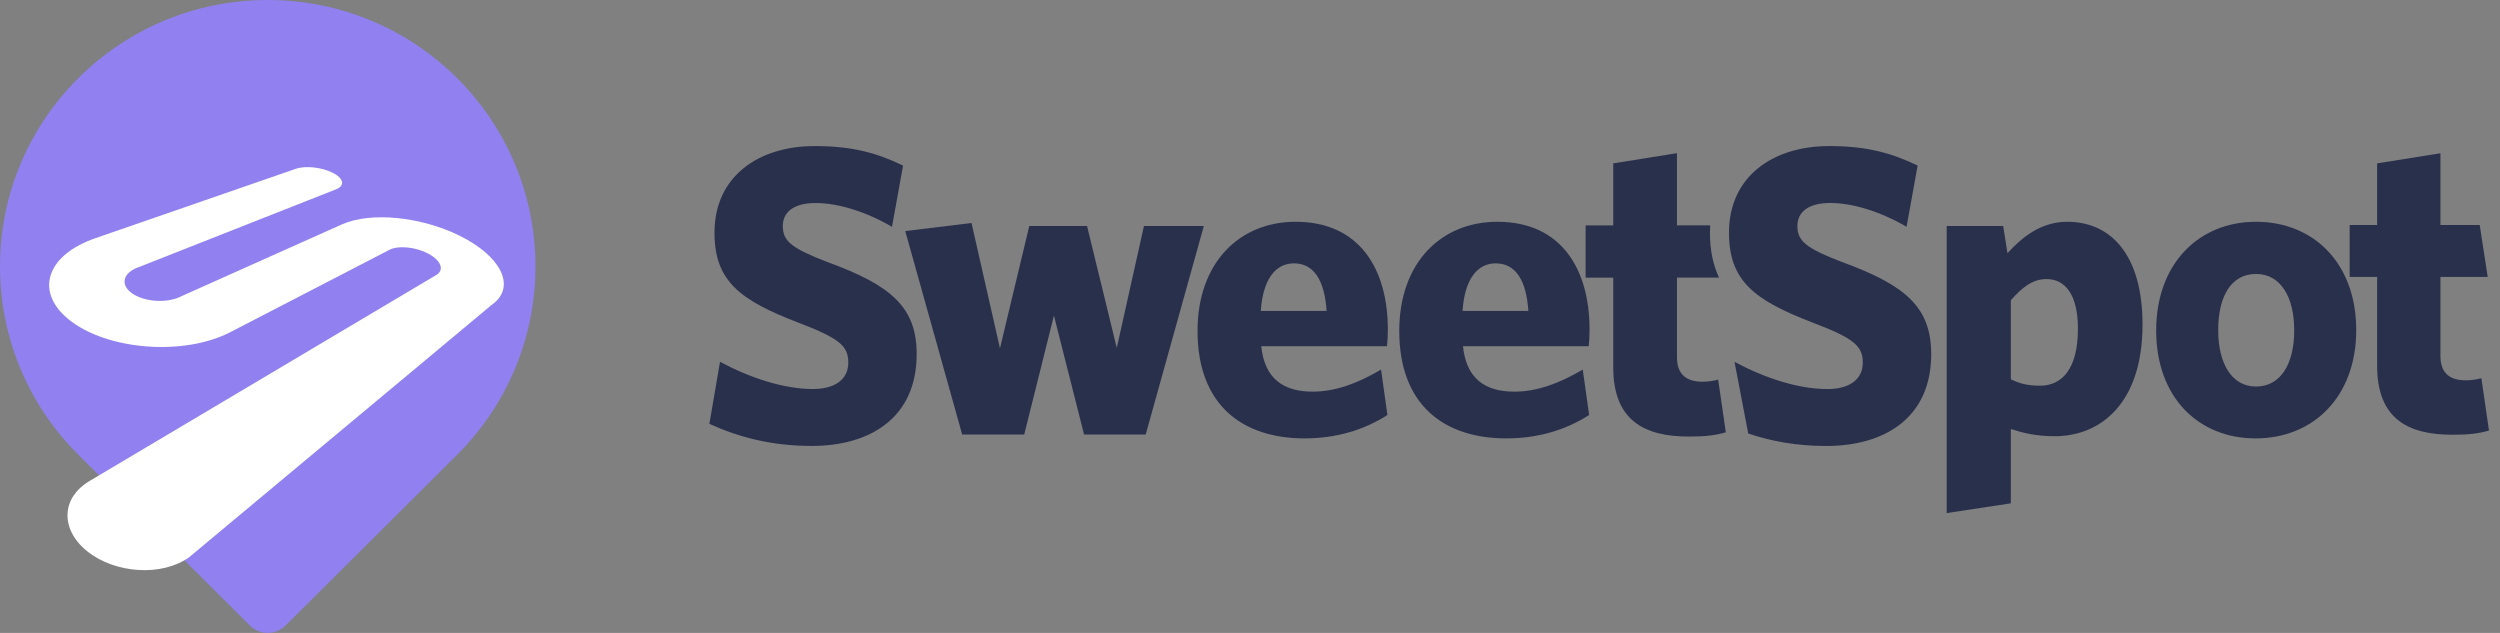 <svg width="158" height="40" viewBox="0 0 158 40" fill="none" xmlns="http://www.w3.org/2000/svg">
<rect x="0" y="0" width="158" height="40" fill="#808080" stroke="none"/>
<g clip-path="url(#clip0)">
<path d="M51.304 28.183C48.806 28.183 46.714 27.647 44.833 26.788L45.505 22.867C47.41 23.887 49.532 24.586 51.384 24.586C52.7 24.586 53.612 24.023 53.612 22.921C53.612 21.875 53.076 21.392 50.471 20.396C46.765 18.977 45.156 17.768 45.156 14.707C45.156 11.136 47.947 9.231 51.491 9.231C53.906 9.231 55.464 9.687 57.074 10.466L56.374 14.333C54.709 13.367 52.964 12.831 51.542 12.831C50.146 12.831 49.473 13.421 49.473 14.28C49.473 15.219 49.983 15.675 52.291 16.561C56.35 18.037 57.933 19.433 57.933 22.384C57.933 26.414 54.981 28.183 51.304 28.183Z" fill="#29304C"/>
<path d="M72.408 27.463H68.514L66.609 19.945L64.73 27.463H60.81L57.212 14.603L61.4 14.093L63.198 22.014L65.05 14.283H68.701L70.58 21.987L72.298 14.283H76.082L72.408 27.463Z" fill="#29304C"/>
<path d="M82.449 27.706C78.502 27.706 75.684 25.584 75.684 20.914C75.684 16.618 78.316 14.016 81.886 14.016C85.94 14.016 87.712 17.023 87.712 20.834C87.712 21.237 87.685 21.667 87.658 21.88H79.711C79.925 23.975 81.16 24.752 82.959 24.752C84.408 24.752 85.83 24.215 87.282 23.356L87.685 26.227C86.26 27.14 84.515 27.706 82.449 27.706ZM79.682 19.652H83.842C83.709 17.666 83.01 16.644 81.774 16.644C80.621 16.644 79.818 17.637 79.682 19.652Z" fill="#29304C"/>
<path d="M95.198 27.706C91.251 27.706 88.433 25.584 88.433 20.914C88.433 16.618 91.064 14.016 94.634 14.016C98.688 14.016 100.46 17.023 100.46 20.834C100.46 21.237 100.433 21.667 100.407 21.88H92.46C92.673 23.975 93.909 24.752 95.707 24.752C97.156 24.752 98.579 24.215 100.03 23.356L100.433 26.227C99.011 27.14 97.266 27.706 95.198 27.706ZM92.433 19.652H96.593C96.46 17.666 95.761 16.644 94.525 16.644C93.372 16.644 92.566 17.637 92.433 19.652Z" fill="#29304C"/>
<path d="M129.849 27.57C128.667 27.57 127.837 27.356 127.085 27.113V31.81L123.031 32.426V14.283H126.601L126.871 16.001C127.784 15.008 128.966 14.016 130.655 14.016C133.366 14.016 135.408 16.057 135.408 20.514C135.405 25.504 132.747 27.57 129.849 27.57ZM129.339 17.637C128.454 17.637 127.784 18.173 127.085 18.979V23.972C127.648 24.242 128.131 24.375 128.937 24.375C130.306 24.375 131.325 23.329 131.325 20.778C131.325 18.576 130.492 17.637 129.339 17.637Z" fill="#29304C"/>
<path d="M142.552 27.706C138.928 27.706 136.27 25.101 136.27 20.887C136.27 16.674 138.954 14.016 142.578 14.016C146.229 14.016 148.914 16.647 148.914 20.861C148.914 25.074 146.202 27.706 142.552 27.706ZM142.578 17.314C141.023 17.314 140.19 18.71 140.19 20.858C140.19 22.98 141.049 24.429 142.578 24.429C144.134 24.429 144.994 23.006 144.994 20.885C144.996 18.766 144.137 17.314 142.578 17.314Z" fill="#29304C"/>
<path d="M107.596 24.124C106.523 24.124 105.984 23.615 105.984 22.566V17.546H108.647C108.276 16.77 108.068 15.841 108.068 14.707C108.068 14.55 108.073 14.397 108.084 14.243H105.984V9.679L101.957 10.325V14.245H100.212V17.549H101.957V23.214C101.957 26.572 103.916 27.591 106.736 27.591C107.809 27.591 108.428 27.511 109.071 27.321L108.588 23.991C108.295 24.071 107.945 24.124 107.596 24.124Z" fill="#29304C"/>
<path d="M116.413 16.559C114.104 15.673 113.595 15.216 113.595 14.277C113.595 13.418 114.267 12.828 115.663 12.828C117.085 12.828 118.831 13.364 120.496 14.331L121.195 10.464C119.58 9.687 118.022 9.231 115.607 9.231C112.063 9.231 109.272 11.136 109.272 14.707C109.272 17.768 110.883 18.977 114.587 20.399C117.192 21.392 117.728 21.875 117.728 22.924C117.728 24.023 116.816 24.589 115.5 24.589C113.648 24.589 111.527 23.89 109.621 22.87L110.488 27.399C111.964 27.895 113.581 28.186 115.42 28.186C119.097 28.186 122.052 26.414 122.052 22.387C122.049 19.433 120.466 18.037 116.413 16.559Z" fill="#29304C"/>
<path d="M154.982 27.476C152.183 27.476 150.235 26.462 150.235 23.126V17.501H148.5V14.219H150.235V10.325L154.235 9.685V14.219H156.717L157.224 17.501H154.235V22.489C154.235 23.529 154.769 24.036 155.836 24.036C156.183 24.036 156.53 23.983 156.824 23.903L157.304 27.209C156.663 27.396 156.05 27.476 154.982 27.476Z" fill="#29304C"/>
</g>
<path d="M16.921 0C7.575 0 0 7.539 0 16.84C0 21.495 1.898 25.707 4.964 28.754L15.796 39.535C16.417 40.155 17.424 40.155 18.045 39.535L28.877 28.754C31.943 25.707 33.841 21.493 33.841 16.84C33.841 7.539 26.265 0 16.921 0Z" fill="#9080F0"/>
<path d="M18.693 10.669L6.016 15.058C5.298 15.308 4.703 15.625 4.24 15.989C3.765 16.365 3.43 16.792 3.254 17.246C3.071 17.713 3.055 18.21 3.224 18.706C3.397 19.215 3.766 19.722 4.345 20.191C4.937 20.67 5.685 21.059 6.53 21.346C7.382 21.637 8.321 21.822 9.281 21.895C10.235 21.968 11.2 21.928 12.11 21.775C13.004 21.624 13.834 21.365 14.544 20.999C14.547 20.997 14.551 20.995 14.556 20.994C14.559 20.992 14.562 20.991 14.567 20.989C14.571 20.987 14.574 20.985 14.577 20.984C14.581 20.982 14.584 20.98 14.587 20.977L24.57 15.811C24.573 15.81 24.575 15.808 24.578 15.806C24.582 15.805 24.583 15.803 24.587 15.801C24.59 15.8 24.593 15.798 24.595 15.796C24.598 15.795 24.602 15.793 24.603 15.791C24.746 15.718 24.921 15.67 25.114 15.645C25.307 15.62 25.52 15.618 25.739 15.64C25.959 15.66 26.185 15.703 26.408 15.767C26.631 15.83 26.848 15.916 27.05 16.021C27.253 16.127 27.419 16.244 27.549 16.365C27.678 16.486 27.77 16.613 27.818 16.736C27.868 16.859 27.873 16.98 27.833 17.092C27.793 17.203 27.706 17.303 27.569 17.386C27.564 17.389 27.56 17.391 27.555 17.394C27.55 17.398 27.547 17.399 27.542 17.401C27.537 17.402 27.534 17.406 27.529 17.407C27.524 17.409 27.519 17.413 27.515 17.414L5.642 30.409C5.428 30.537 5.238 30.68 5.072 30.833C4.905 30.988 4.766 31.152 4.649 31.325C4.533 31.5 4.443 31.683 4.38 31.872C4.315 32.062 4.279 32.258 4.269 32.458C4.259 32.659 4.275 32.862 4.32 33.066C4.365 33.271 4.438 33.475 4.54 33.676C4.641 33.879 4.772 34.079 4.93 34.272C5.09 34.465 5.28 34.652 5.499 34.829C5.94 35.184 6.455 35.465 7.009 35.665C7.566 35.866 8.158 35.986 8.75 36.022C9.341 36.059 9.928 36.011 10.475 35.876C11.017 35.743 11.518 35.527 11.94 35.228L31.057 19.283C31.059 19.281 31.062 19.28 31.064 19.278C31.066 19.276 31.069 19.275 31.071 19.273C31.072 19.271 31.076 19.27 31.077 19.268C31.079 19.266 31.082 19.265 31.084 19.263C31.496 18.97 31.733 18.621 31.811 18.242C31.887 17.873 31.816 17.477 31.611 17.08C31.412 16.692 31.087 16.302 30.652 15.929C30.226 15.565 29.692 15.216 29.06 14.903C28.438 14.596 27.776 14.347 27.108 14.16C26.443 13.974 25.766 13.848 25.111 13.783C24.454 13.718 23.812 13.715 23.223 13.778C22.626 13.841 22.077 13.974 21.613 14.18L11.464 18.721C11.456 18.726 11.446 18.731 11.438 18.736C11.429 18.741 11.419 18.746 11.409 18.749C11.399 18.754 11.391 18.758 11.381 18.762C11.371 18.767 11.361 18.771 11.353 18.776C11.13 18.876 10.876 18.944 10.61 18.982C10.342 19.02 10.061 19.027 9.783 19.004C9.505 18.98 9.234 18.927 8.985 18.847C8.735 18.766 8.511 18.658 8.325 18.523C8.14 18.388 8.014 18.242 7.942 18.093C7.871 17.945 7.856 17.792 7.891 17.645C7.925 17.501 8.01 17.361 8.145 17.236C8.276 17.113 8.456 17.002 8.68 16.914C8.69 16.91 8.699 16.907 8.709 16.904C8.719 16.9 8.727 16.897 8.737 16.894C8.747 16.89 8.755 16.887 8.765 16.884C8.775 16.88 8.784 16.877 8.794 16.874L21.241 11.964C21.316 11.934 21.379 11.901 21.43 11.866C21.482 11.829 21.524 11.791 21.553 11.748C21.583 11.706 21.603 11.663 21.613 11.617C21.623 11.572 21.622 11.525 21.61 11.477C21.598 11.429 21.577 11.38 21.547 11.332C21.515 11.284 21.475 11.236 21.425 11.188C21.376 11.139 21.316 11.093 21.247 11.046C21.179 11 21.101 10.955 21.013 10.912C20.838 10.825 20.645 10.754 20.443 10.699C20.241 10.644 20.03 10.606 19.822 10.582C19.614 10.561 19.408 10.556 19.219 10.569C19.023 10.584 18.845 10.616 18.693 10.669Z" fill="white"/>
<defs>
<clipPath id="clip0">
<rect width="112.471" height="23.198" fill="white" transform="translate(44.833 9.231)"/>
</clipPath>
</defs>
</svg>
